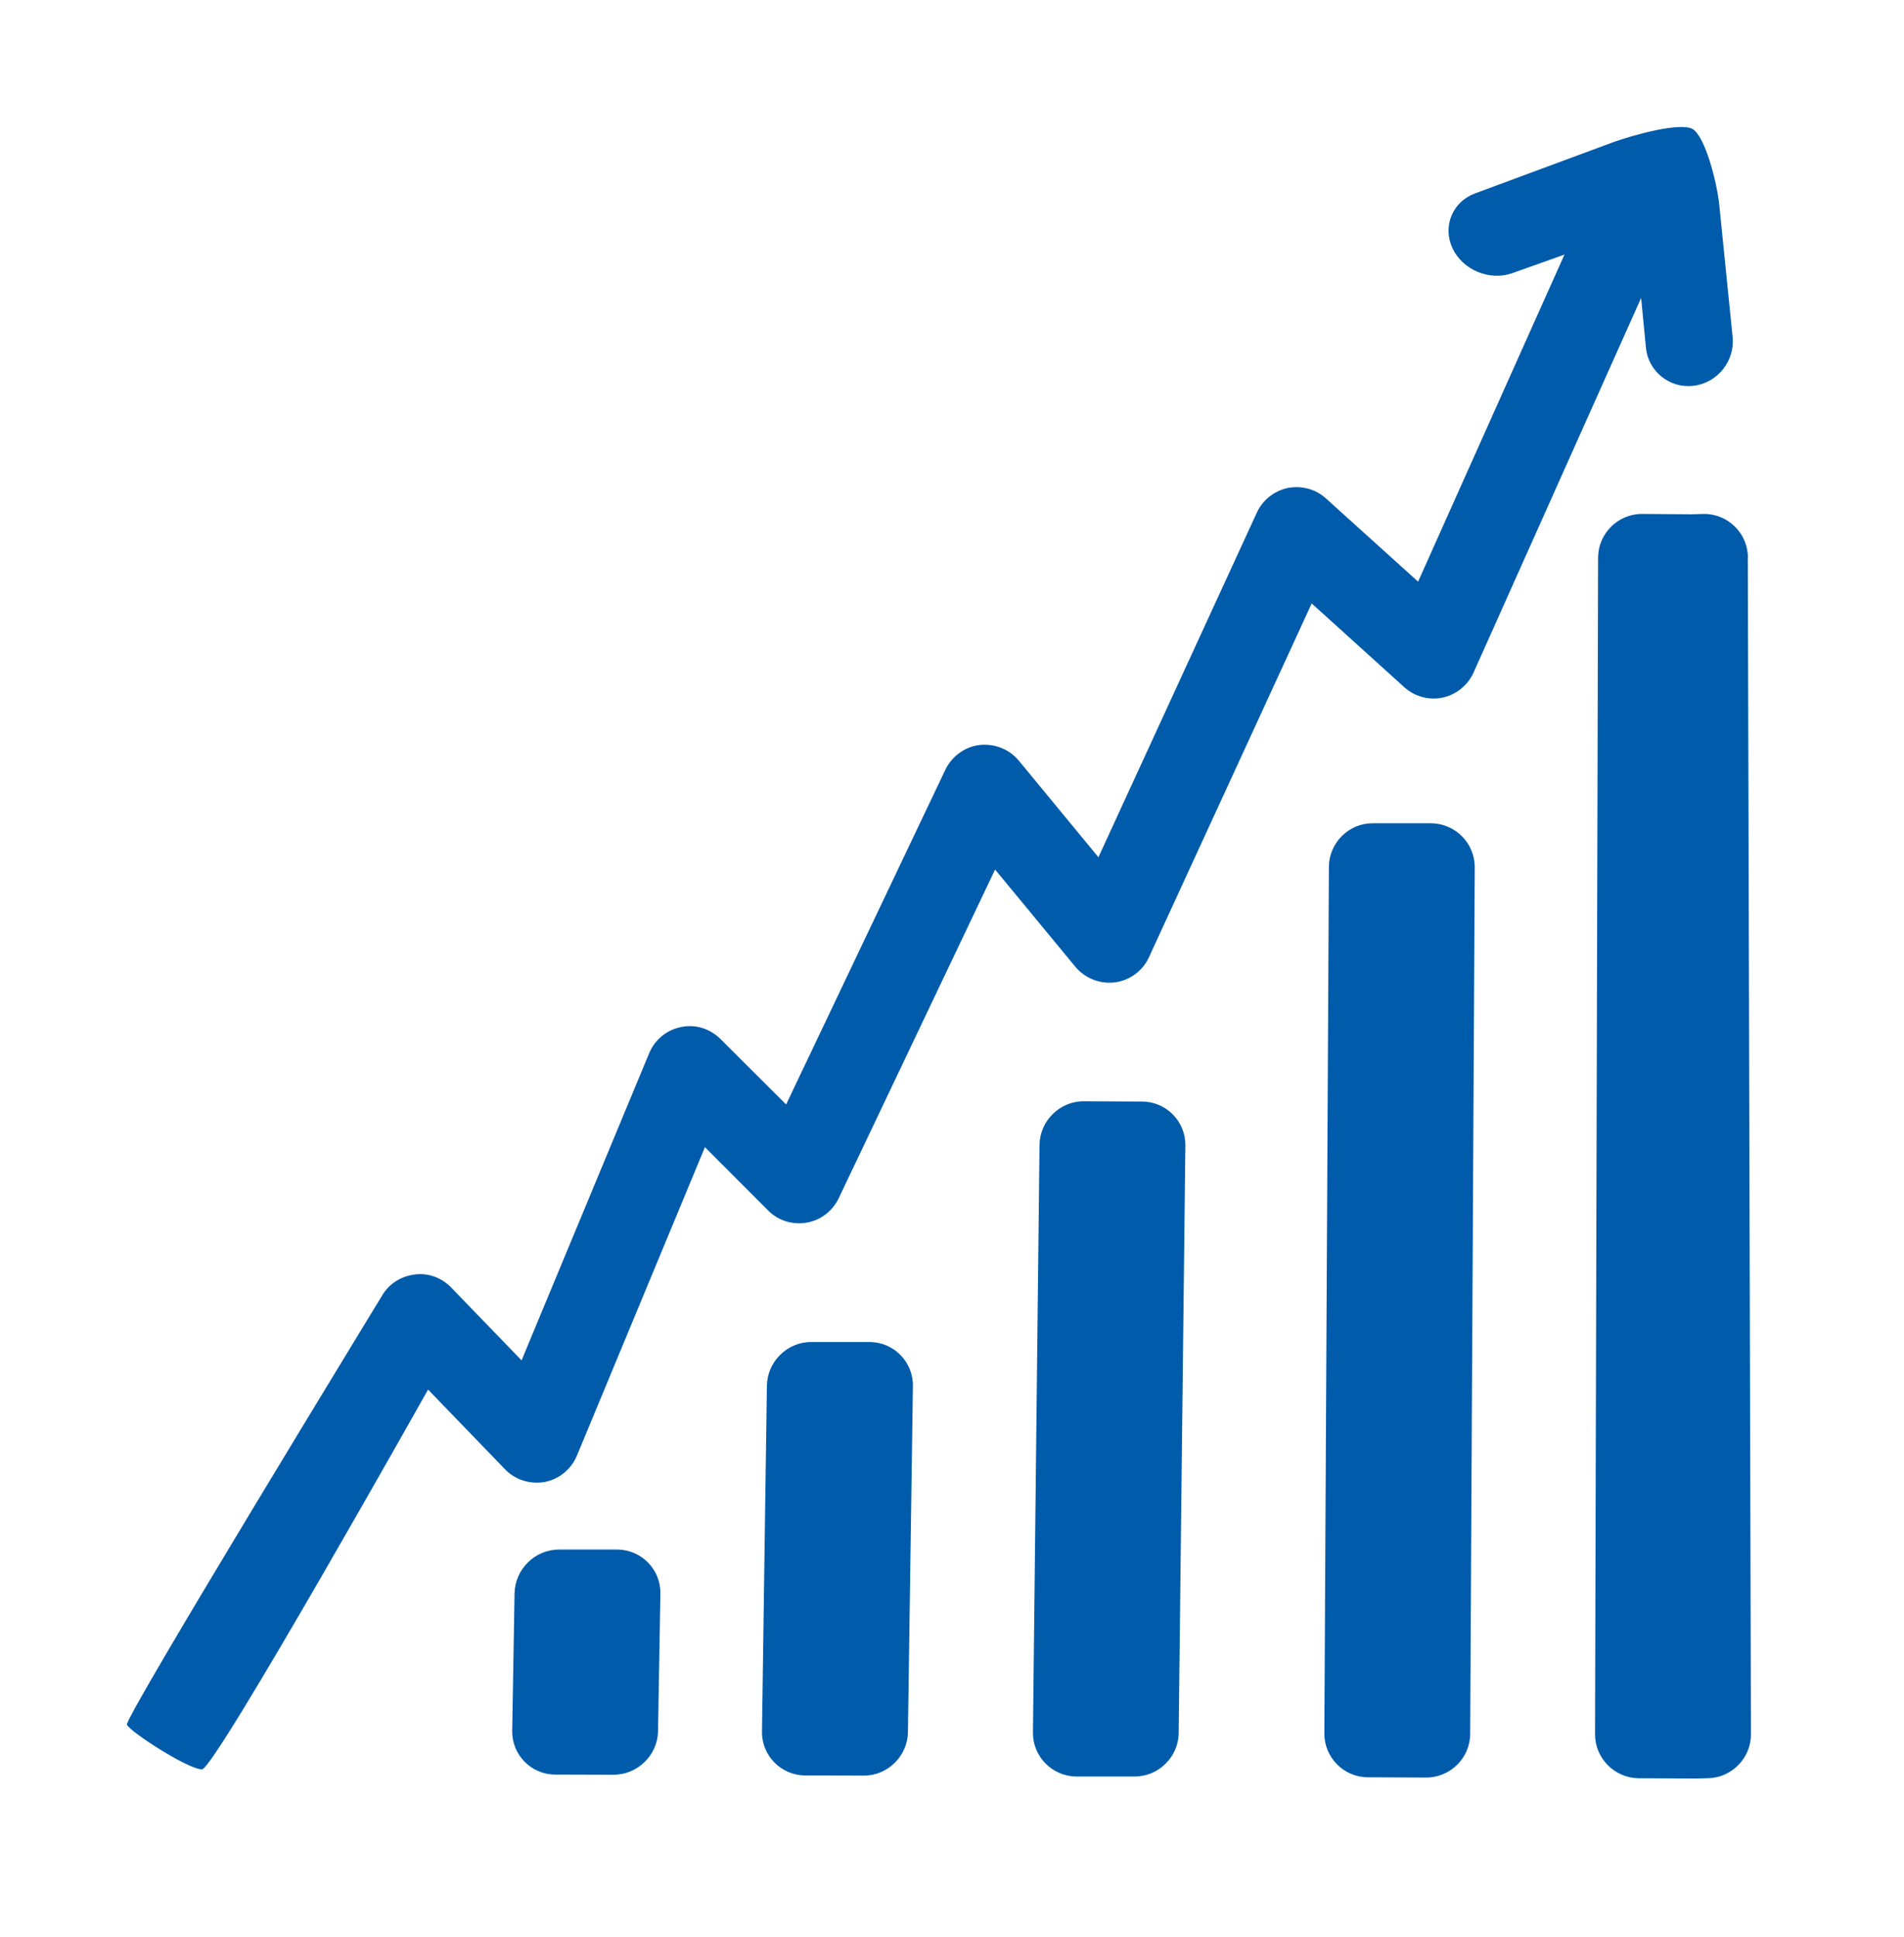 <svg width="60" height="61" viewBox="0 0 60 61" fill="none" xmlns="http://www.w3.org/2000/svg">
<g filter="url(#filter0_d_31_241)">
<g clip-path="url(#clip0_31_241)">
<path d="M20.736 50.524C20.725 51.281 20.092 51.898 19.331 51.898L17.496 51.892C16.736 51.892 16.127 51.267 16.141 50.51L16.215 46.179C16.232 45.421 16.86 44.805 17.618 44.805H19.458C20.216 44.813 20.825 45.435 20.811 46.193L20.736 50.524Z" fill="#005BAA"/>
<path d="M28.611 50.554C28.602 51.309 27.971 51.931 27.213 51.925L25.373 51.92C24.613 51.917 24.001 51.295 24.012 50.538L24.167 39.642C24.181 38.885 24.809 38.263 25.57 38.268H27.407C28.168 38.274 28.779 38.895 28.768 39.656L28.611 50.551V50.554Z" fill="#005BAA"/>
<path d="M37.143 50.585C37.135 51.339 36.507 51.956 35.752 51.953H33.915C33.157 51.947 32.542 51.323 32.551 50.568L32.758 32.057C32.769 31.303 33.394 30.684 34.15 30.686L35.99 30.695C36.748 30.695 37.362 31.319 37.354 32.077L37.143 50.585Z" fill="#005BAA"/>
<path d="M46.329 50.612C46.326 51.37 45.701 51.986 44.943 51.986L43.106 51.978C42.345 51.978 41.728 51.35 41.734 50.593L41.877 23.298C41.883 22.546 42.505 21.924 43.261 21.93H45.101C45.859 21.938 46.476 22.557 46.473 23.317L46.329 50.612Z" fill="#005BAA"/>
<path d="M55.081 13.56C55.081 12.806 54.458 12.184 53.7 12.187L53.307 12.198L51.744 12.187C50.986 12.184 50.363 12.806 50.36 13.56L50.264 50.626C50.264 51.383 50.883 52.003 51.642 52.008L53.34 52.016H53.479L53.8 52.008C54.558 52.003 55.177 51.383 55.177 50.626L55.078 13.56H55.081Z" fill="#005BAA"/>
<path d="M54.181 2.474C54.106 1.722 53.727 0.285 53.334 0.061C52.95 -0.147 51.561 0.221 50.847 0.475L46.481 2.092C45.773 2.352 45.452 3.129 45.77 3.814C46.088 4.503 46.938 4.854 47.651 4.605L49.3 4.019L44.688 14.32L41.789 11.703C41.465 11.404 41.014 11.288 40.585 11.368C40.156 11.462 39.791 11.744 39.608 12.142L34.614 23L32.102 19.953C31.803 19.597 31.341 19.412 30.868 19.464C30.401 19.522 29.997 19.818 29.792 20.241L24.773 30.786L22.706 28.727C22.38 28.4 21.915 28.251 21.461 28.348C21.013 28.436 20.634 28.746 20.459 29.169L16.436 38.846L14.218 36.552C13.921 36.245 13.495 36.082 13.067 36.142C12.64 36.195 12.259 36.43 12.04 36.806C12.043 36.809 3.914 50.101 4 50.319C4.083 50.538 5.959 51.748 6.368 51.726C6.778 51.704 13.49 39.766 13.49 39.766L15.914 42.276C16.232 42.61 16.705 42.757 17.164 42.677C17.621 42.588 18 42.276 18.18 41.847L22.214 32.132L24.206 34.125C24.521 34.445 24.972 34.584 25.418 34.509C25.858 34.434 26.234 34.144 26.427 33.746L31.358 23.387L33.889 26.452C34.194 26.814 34.661 26.999 35.132 26.941C35.602 26.88 36.009 26.579 36.205 26.153L41.335 15.006L44.248 17.64C44.578 17.939 45.023 18.063 45.46 17.972C45.892 17.878 46.254 17.582 46.434 17.187L51.716 5.384L51.868 6.952C51.94 7.703 52.621 8.242 53.37 8.151C54.123 8.06 54.676 7.369 54.599 6.612L54.181 2.477V2.474Z" fill="#005BAA"/>
</g>
</g>
<defs>
<filter id="filter0_d_31_241" x="0" y="0" width="59.177" height="60.016" filterUnits="userSpaceOnUse" color-interpolation-filters="sRGB">
<feFlood flood-opacity="0" result="BackgroundImageFix"/>
<feColorMatrix in="SourceAlpha" type="matrix" values="0 0 0 0 0 0 0 0 0 0 0 0 0 0 0 0 0 0 127 0" result="hardAlpha"/>
<feOffset dy="4"/>
<feGaussianBlur stdDeviation="2"/>
<feComposite in2="hardAlpha" operator="out"/>
<feColorMatrix type="matrix" values="0 0 0 0 0 0 0 0 0 0 0 0 0 0 0 0 0 0 0.25 0"/>
<feBlend mode="normal" in2="BackgroundImageFix" result="effect1_dropShadow_31_241"/>
<feBlend mode="normal" in="SourceGraphic" in2="effect1_dropShadow_31_241" result="shape"/>
</filter>
<clipPath id="clip0_31_241">
<rect width="51.177" height="52.016" fill="white" transform="translate(4)"/>
</clipPath>
</defs>
</svg>
